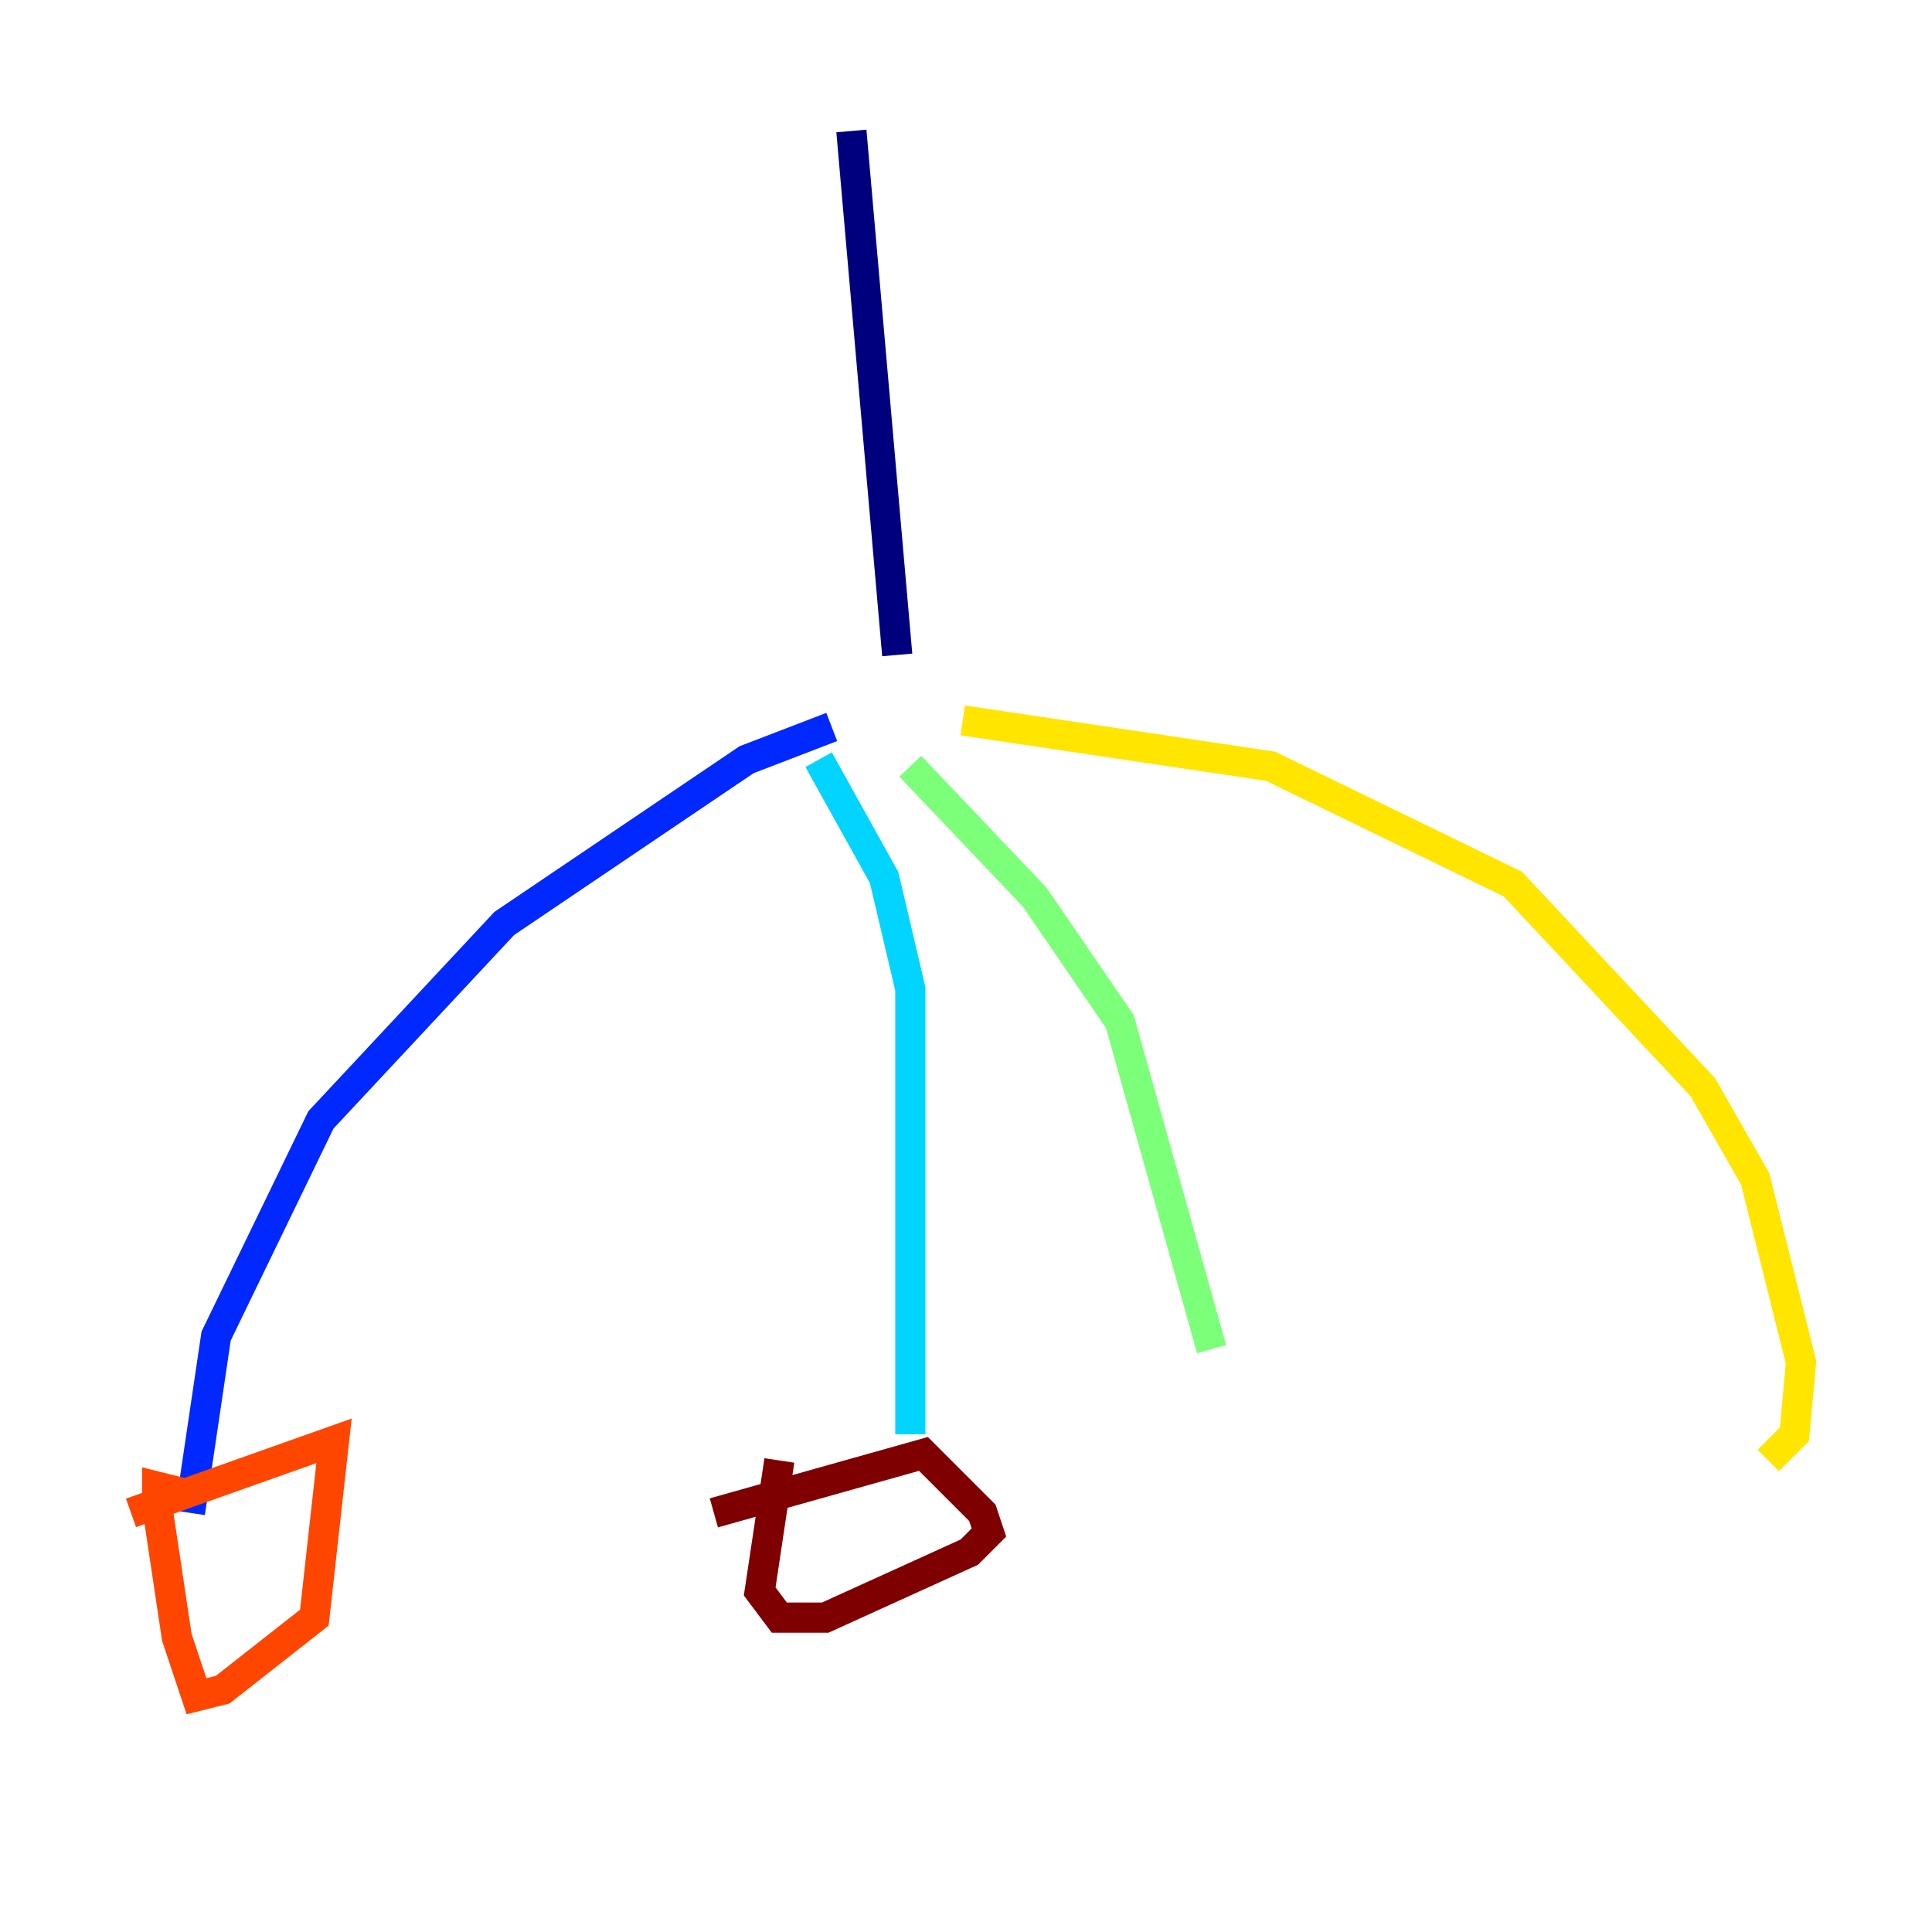 <?xml version="1.0" encoding="utf-8" ?>
<svg baseProfile="tiny" height="128" version="1.2" viewBox="0,0,128,128" width="128" xmlns="http://www.w3.org/2000/svg" xmlns:ev="http://www.w3.org/2001/xml-events" xmlns:xlink="http://www.w3.org/1999/xlink"><defs /><polyline fill="none" points="56.407,8.678 59.444,43.39" stroke="#00007f" stroke-width="2" /><polyline fill="none" points="55.105,48.163 49.464,50.332 33.41,61.18 21.261,74.197 14.319,88.515 12.583,100.231" stroke="#0028ff" stroke-width="2" /><polyline fill="none" points="54.237,50.332 58.576,58.142 60.312,65.519 60.312,95.024" stroke="#00d4ff" stroke-width="2" /><polyline fill="none" points="60.312,50.766 68.556,59.444 74.197,67.688 80.271,89.383" stroke="#7cff79" stroke-width="2" /><polyline fill="none" points="63.783,47.729 84.176,50.766 100.231,58.576 112.814,72.027 116.285,78.102 119.322,90.251 118.888,95.024 117.153,96.759" stroke="#ffe500" stroke-width="2" /><polyline fill="none" points="12.149,98.929 10.414,98.495 10.414,99.797 11.715,108.475 13.017,112.38 14.752,111.946 20.827,107.173 22.129,95.458 8.678,100.231" stroke="#ff4600" stroke-width="2" /><polyline fill="none" points="51.634,96.759 50.332,105.437 51.634,107.173 54.671,107.173 64.217,102.834 65.519,101.532 65.085,100.231 61.18,96.325 47.295,100.231" stroke="#7f0000" stroke-width="2" /></svg>